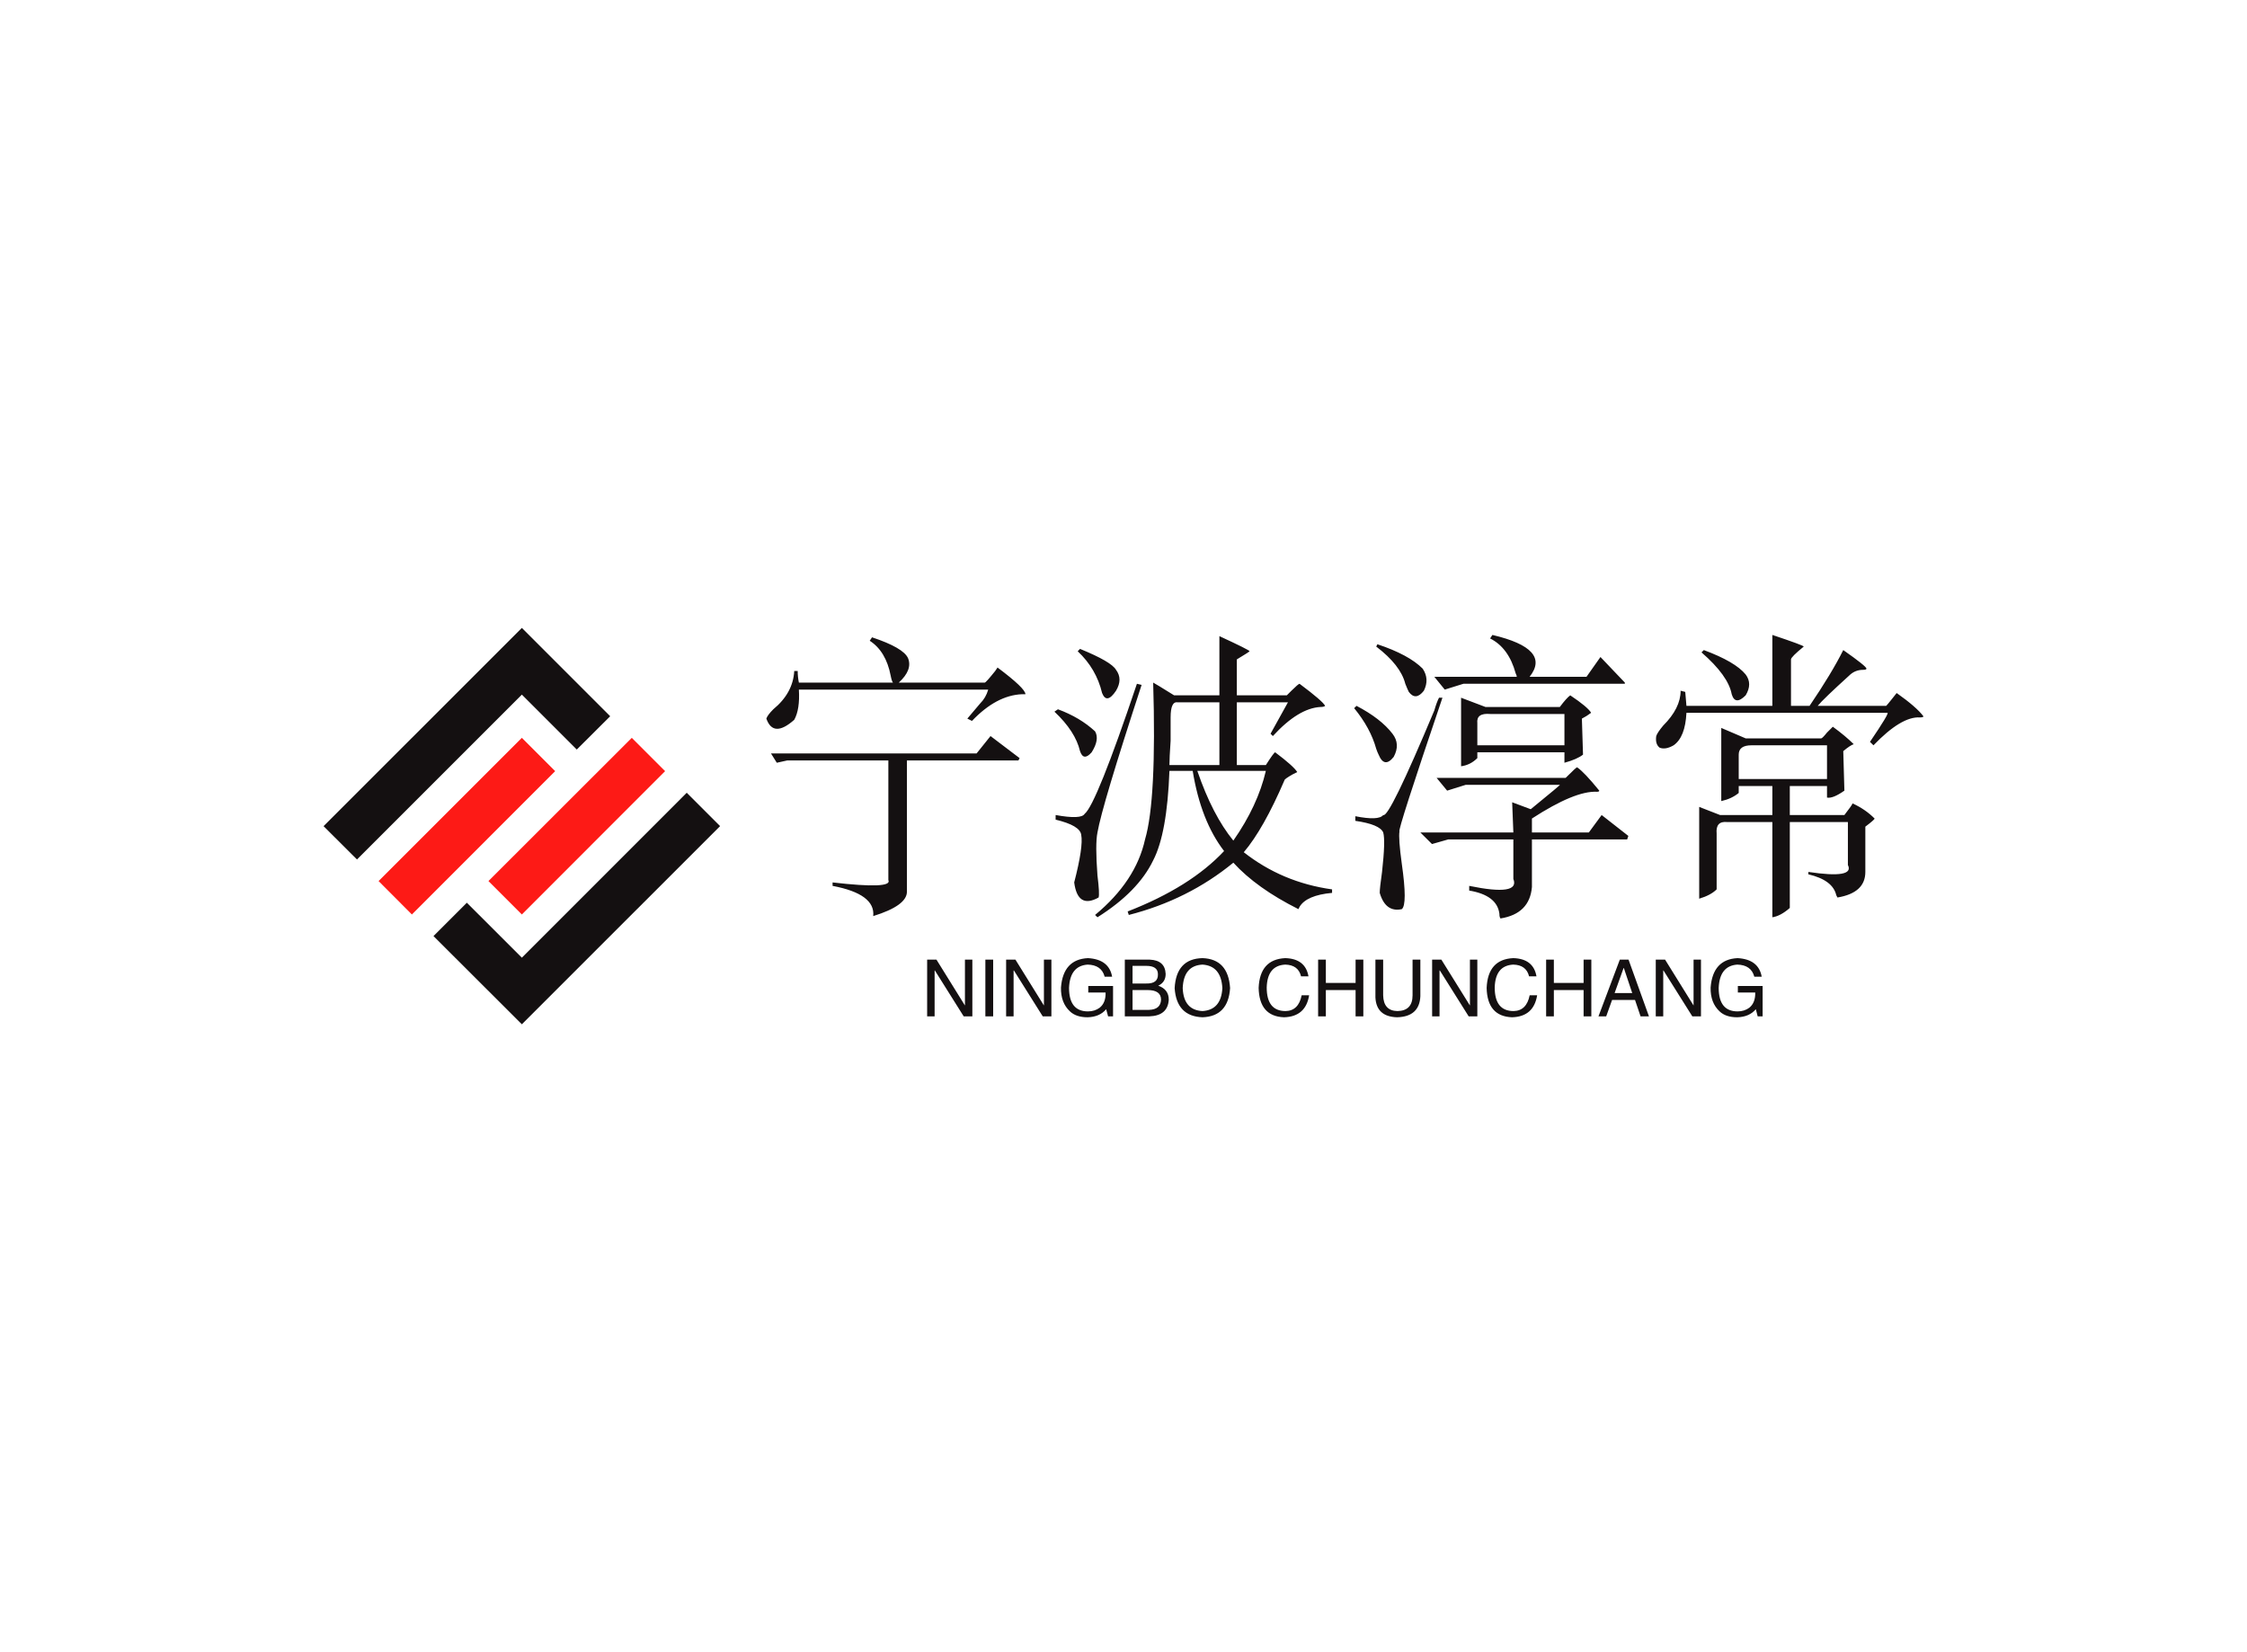 <svg data-v-0dd9719b="" version="1.0" xmlns="http://www.w3.org/2000/svg" xmlns:xlink="http://www.w3.org/1999/xlink" width="100%" height="100%" viewBox="0 0 340 250" preserveAspectRatio="xMidYMid meet" color-interpolation-filters="sRGB" style="margin: auto;"> <rect data-v-0dd9719b="" x="0" y="0" width="100%" height="100%" fill="#fff" fill-opacity="1" class="background"></rect> <rect data-v-0dd9719b="" x="0" y="0" width="100%" height="100%" fill="url(#watermark)" fill-opacity="1" class="watermarklayer"></rect> <g data-v-0dd9719b="" fill="#141011" class="icon-text-wrapper icon-svg-group iconsvg" transform="translate(48.96,95.012)"><g class="iconsvg-imagesvg" transform="translate(0,0)"><g><rect fill="#141011" fill-opacity="0" stroke-width="2" x="0" y="0" width="60" height="59.976" class="image-rect"></rect> <svg x="0" y="0" width="60" height="59.976" filtersec="colorsb5599719370" class="image-svg-svg primary" style="overflow: visible;"><svg xmlns="http://www.w3.org/2000/svg" viewBox="0 0 75.25 75.22"><g><g><path d="M37.63 75.22L20.86 58.48l6.33-6.33 10.44 10.43 31.29-31.3 6.33 6.33z" fill="#141011"></path><path fill="#fd1a16" d="M31.29 48.04l27.2-27.18 6.32 6.32-27.18 27.2-6.34-6.34z"></path><path d="M37.63 0l16.76 16.76-6.34 6.32-10.42-10.42L6.34 43.94 0 37.62z" fill="#141011"></path><path fill="#fd1a16" d="M43.95 27.18l-27.19 27.2-6.32-6.34 27.19-27.18 6.32 6.32z"></path></g></g></svg></svg> <!----></g></g> <g transform="translate(67,1.062)"><g data-gra="path-name" fill-rule="" class="tp-name iconsvg-namesvg" transform="translate(0,0)"><g transform="scale(1)"><g><path d="M18.63-36.39L18.98-36.91Q23.73-35.33 24.43-33.75L24.43-33.75Q25.14-31.99 23.03-30.06L23.03-30.06 36.04-30.06Q36.21-30.06 37.62-31.82L37.62-31.82Q37.97-32.34 37.97-32.34L37.97-32.34Q42.19-29.18 42.19-28.3L42.19-28.3Q42.19-28.3 41.66-28.3L41.66-28.3Q37.79-28.13 34.1-24.26L34.1-24.26 33.4-24.61Q34.28-25.66 35.33-26.89L35.33-26.89Q36.21-27.77 36.56-29L36.56-29 7.91-29Q8.09-26.02 7.21-24.43L7.21-24.43Q4.04-21.62 2.99-24.61L2.99-24.61Q3.16-25.14 4.04-26.02L4.04-26.02Q7.03-28.48 7.21-31.82L7.21-31.82 7.73-31.82Q7.73-30.94 7.91-30.06L7.91-30.06 22.15-30.06Q21.97-30.23 21.8-31.11L21.8-31.11Q21.09-34.8 18.63-36.39L18.63-36.39ZM34.8-19.34L36.91-21.97 41.31-18.63 41.13-18.28 24.26-18.28 24.26 1.58Q24.26 3.69 19.16 5.27L19.16 5.27Q19.51 1.93 13.01 0.7L13.01 0.7 13.01 0.18Q22.15 1.23 21.45-0.18L21.45-0.18 21.45-18.28 6.15-18.28 4.57-17.93 3.69-19.34 34.8-19.34ZM71.54-28.13L71.54-37.09Q76.11-34.98 76.11-34.8L76.11-34.8Q75.94-34.63 74.18-33.57L74.18-33.57 74.18-28.13 81.74-28.13Q81.74-28.13 82.44-28.83L82.44-28.83Q83.5-29.88 83.67-29.88L83.67-29.88Q87.19-27.25 87.54-26.54L87.54-26.54Q87.36-26.37 86.84-26.37L86.84-26.37Q83.5-26.19 79.63-21.97L79.63-21.97 79.28-22.32 81.91-27.07 74.18-27.07 74.18-17.58 78.57-17.58Q79.8-19.51 79.98-19.51L79.98-19.51Q82.79-17.4 83.32-16.52L83.32-16.52Q83.32-16.52 82.62-16.17L82.62-16.17Q81.39-15.47 81.39-15.29L81.39-15.29Q78.22-7.91 75.23-4.39L75.23-4.39Q81.04 0.18 88.59 1.23L88.59 1.23 88.59 1.76Q84.73 2.11 83.67 3.87L83.67 3.87Q83.5 4.22 83.5 4.22L83.5 4.22Q77.17 1.05 73.65-2.81L73.65-2.81Q66.8 2.81 57.83 5.1L57.83 5.1 57.66 4.57Q67.15 0.88 72.25-4.57L72.25-4.57Q68.73-9.14 67.5-16.7L67.5-16.7 63.98-16.7Q63.63-7.21 61.52-3.16L61.52-3.16Q59.24 1.58 53.09 5.45L53.09 5.45 52.73 5.1Q58.89 0 60.29-6.33L60.29-6.33Q62.05-12.3 61.52-30.06L61.52-30.06Q61.88-29.88 64.69-28.13L64.69-28.13 71.54-28.13ZM50.1-34.8L50.45-35.16Q55.2-33.22 55.9-31.99L55.9-31.99Q56.95-30.59 55.9-28.83L55.9-28.83Q54.49-26.72 53.79-28.48L53.79-28.48Q52.91-32.17 50.1-34.8L50.1-34.8ZM59.06-29.88L59.06-29.88 59.77-29.71Q53.79-11.43 53.09-7.38L53.09-7.38Q52.73-5.63 53.09-0.88L53.09-0.88Q53.44 1.93 53.26 2.46L53.26 2.46Q50.1 4.22 49.57 0.18L49.57 0.18Q50.98-5.27 50.63-7.03L50.63-7.03Q50.45-8.44 46.76-9.32L46.76-9.32 46.76-10.02Q50.63-9.32 51.15-10.2L51.15-10.2Q52.91-11.6 59.06-29.88ZM71.54-17.58L71.54-27.07 65.21-27.07Q64.16-27.25 64.16-24.79L64.16-24.79Q64.16-23.73 64.16-21.27L64.16-21.27Q63.98-18.63 63.98-17.58L63.98-17.58 71.54-17.58ZM46.58-25.66L47.11-26.02Q50.45-24.79 52.73-22.68L52.73-22.68Q53.44-21.45 52.21-19.51L52.21-19.51Q50.98-18.11 50.45-19.69L50.45-19.69Q49.75-22.68 46.58-25.66L46.58-25.66ZM78.57-16.7L78.57-16.7 68.2-16.7Q70.49-10.02 73.65-6.15L73.65-6.15Q77.34-11.43 78.57-16.7ZM112.5-36.74L112.85-37.27Q121.82-35.16 118.48-30.94L118.48-30.94 127.09-30.94 129.2-33.93 132.89-30.06 132.89-29.88 108.46-29.88 105.64-29 104.06-30.94 116.54-30.94Q116.54-31.11 116.37-31.46L116.37-31.46Q115.31-35.33 112.5-36.74L112.5-36.74ZM95.27-35.51L95.45-35.86Q100.2-34.28 102.3-32.17L102.3-32.17Q103.36-30.59 102.48-28.83L102.48-28.83Q101.25-27.25 100.2-28.65L100.2-28.65Q100.02-29 99.67-29.88L99.67-29.88Q98.96-32.7 95.27-35.51L95.27-35.51ZM124.63-28.13L124.63-28.13Q127.27-26.37 127.79-25.49L127.79-25.49Q127.09-24.96 126.39-24.61L126.39-24.61 126.56-19.16Q125.68-18.46 123.75-17.93L123.75-17.93 123.75-19.51 110.57-19.51 110.57-18.63Q109.51-17.58 108.11-17.4L108.11-17.4 108.11-27.77 111.8-26.37 123.05-26.37Q124.1-27.77 124.63-28.13ZM104.77-27.77L104.77-27.77 105.29-27.77Q98.44-7.56 98.79-7.56L98.79-7.56Q98.61-6.5 99.14-2.64L99.14-2.64Q100.02 3.52 99.14 4.22L99.14 4.22Q96.68 4.75 95.8 1.76L95.8 1.76Q95.8 1.05 96.15-1.41L96.15-1.41Q96.68-6.15 96.33-7.38L96.33-7.38Q95.8-8.61 92.11-9.14L92.11-9.14 92.11-9.84Q95.63-9.14 96.33-10.02L96.33-10.02Q97.21-9.49 104.06-25.84L104.06-25.84Q104.41-27.07 104.77-27.77ZM91.93-26.19L92.29-26.54Q95.98-24.61 97.73-22.32L97.73-22.32Q98.96-20.74 97.91-18.81L97.91-18.81Q96.5-17.05 95.63-19.16L95.63-19.16Q95.45-19.51 95.27-20.04L95.27-20.04Q94.39-23.2 91.93-26.19L91.93-26.19ZM123.75-20.57L123.75-25.31 112.5-25.31Q110.39-25.49 110.57-23.91L110.57-23.91 110.57-20.57 123.75-20.57ZM125.68-17.23L125.68-17.23Q126.74-16.52 129.02-13.71L129.02-13.71Q129.02-13.54 128.67-13.54L128.67-13.54Q125.33-13.71 118.83-9.49L118.83-9.49 118.83-7.38 127.44-7.38 129.38-10.02 133.42-6.86 133.24-6.33 118.83-6.33 118.83 0.88Q118.48 4.92 114.08 5.63L114.08 5.63Q113.91 5.45 113.91 4.92L113.91 4.92Q113.55 2.11 109.34 1.41L109.34 1.41 109.34 0.7Q117.07 2.29 116.02-0.35L116.02-0.35 116.02-6.33 106.17-6.33 103.71-5.63 101.95-7.38 116.02-7.38 115.84-11.95 118.65-10.9Q123.4-14.77 123.05-14.59L123.05-14.59 108.81-14.59 106-13.71 104.41-15.64 123.93-15.64Q125.68-17.4 125.68-17.23ZM155.21-26.54L155.21-37.27Q159.96-35.68 159.96-35.51L159.96-35.51Q158.03-33.93 158.03-33.57L158.03-33.57 158.03-26.54 160.84-26.54Q164.18-31.46 165.94-34.98L165.94-34.98Q169.45-32.52 169.45-32.17L169.45-32.17Q169.45-31.99 168.93-31.99L168.93-31.99Q167.7-31.99 166.82-31.11L166.82-31.11Q162.95-27.6 162.07-26.54L162.07-26.54 172.44-26.54Q172.62-26.72 173.32-27.6L173.32-27.6Q174.02-28.48 174.02-28.48L174.02-28.48Q177.01-26.37 178.07-24.96L178.07-24.96Q178.07-24.79 177.54-24.79L177.54-24.79Q174.73-24.96 170.51-20.57L170.51-20.57 169.98-21.09Q172.97-25.49 172.62-25.49L172.62-25.49 142.21-25.49Q142.03-21.8 140.27-20.57L140.27-20.57Q139.04-19.86 138.16-20.21L138.16-20.21Q137.46-20.74 137.64-21.97L137.64-21.97Q137.81-22.5 138.69-23.55L138.69-23.55Q141.33-26.19 141.33-28.83L141.33-28.83 142.03-28.65 142.21-26.54 155.21-26.54ZM151.17-31.29L151.17-31.29Q152.23-29.88 151.17-28.13L151.17-28.13Q149.59-26.54 149.06-28.3L149.06-28.3Q148.54-31.11 144.49-34.63L144.49-34.63 144.84-34.98Q149.59-33.22 151.17-31.29ZM164.36-23.38L164.36-23.38Q166.29-21.97 167.52-20.74L167.52-20.74Q166.99-20.57 165.94-19.69L165.94-19.69 166.11-13.71Q164.36-12.48 163.48-12.66L163.48-12.66 163.48-14.41 157.85-14.41 157.85-10.02 166.11-10.02Q167.34-11.6 167.34-11.78L167.34-11.78Q169.28-10.9 170.68-9.49L170.68-9.49Q170.68-9.32 169.28-8.26L169.28-8.26 169.28-1.41Q169.28 1.76 165.06 2.46L165.06 2.46Q165.06 2.46 164.88 2.11L164.88 2.11Q164.36-0.18 160.66-1.05L160.66-1.05 160.66-1.41Q167.7-0.35 166.64-2.46L166.64-2.46 166.64-8.96 157.85-8.96 157.85 4.04Q156.45 5.27 155.21 5.45L155.21 5.45 155.21-8.96 148.36-8.96Q146.6-9.14 146.78-7.21L146.78-7.21 146.78 1.23Q145.9 2.11 144.14 2.64L144.14 2.64 144.14-11.25 147.3-10.02 155.21-10.02 155.21-14.41 150.12-14.41 150.12-13.36Q149.06-12.48 147.48-12.13L147.48-12.13 147.48-23.2 151.17-21.62 162.6-21.62Q162.77-21.62 163.48-22.5L163.48-22.5Q164.36-23.38 164.36-23.38ZM163.48-15.47L163.48-20.57 152.05-20.57Q150.12-20.57 150.12-19.16L150.12-19.16 150.12-15.47 163.48-15.47Z" transform="translate(-2.99, 37.27)"></path></g> <!----> <!----> <!----> <!----> <!----> <!----> <!----></g></g> <g data-gra="path-slogan" fill-rule="" class="tp-slogan iconsvg-slogansvg" fill="#141011" transform="translate(24.33,48.9)"><!----> <!----> <g transform="scale(1, 1)"><g transform="scale(1)"><path d="M2.30-8.58L6.61-1.64L6.61-8.58L7.73-8.58L7.73 0L6.42 0L2.06-6.94L2.02-6.94L2.02 0L0.89 0L0.89-8.58L2.30-8.58ZM9.70-8.58L10.88-8.58L10.88 0L9.70 0L9.70-8.58ZM14.25-8.58L18.56-1.64L18.56-8.58L19.69-8.58L19.69 0L18.38 0L14.02-6.94L13.97-6.94L13.97 0L12.84 0L12.84-8.58L14.25-8.58ZM27.89-3.61L25.27-3.61L25.27-4.59L29.02-4.59L29.02 0L28.27 0L27.98-1.08Q27 0.09 25.17 0.14L25.17 0.14Q23.44 0.14 22.50-0.75L22.50-0.75Q21.09-2.06 21.14-4.36L21.14-4.36Q21.47-8.63 25.22-8.81L25.22-8.81Q28.41-8.63 28.88-6L28.88-6L27.75-6Q27.28-7.78 25.17-7.83L25.17-7.83Q22.50-7.64 22.36-4.31L22.36-4.31Q22.36-0.75 25.22-0.75L25.22-0.75Q26.25-0.75 27-1.31L27-1.31Q27.94-2.06 27.89-3.61L27.89-3.61ZM34.03-7.64L31.97-7.64L31.97-4.97L34.03-4.97Q35.86-4.92 35.81-6.38L35.81-6.38Q35.81-7.64 34.03-7.64L34.03-7.64ZM34.50 0L30.80 0L30.80-8.58L34.59-8.58Q36.89-8.48 36.98-6.42L36.98-6.42Q36.98-5.16 35.86-4.64L35.86-4.64Q37.45-4.08 37.45-2.53L37.45-2.53Q37.31-0.09 34.50 0L34.50 0ZM34.22-3.98L31.97-3.98L31.97-0.98L34.45-0.98Q36.23-1.03 36.28-2.53L36.28-2.53Q36.28-3.98 34.22-3.98L34.22-3.98ZM45.56-4.27L45.56-4.27Q45.38-7.64 42.56-7.83L42.56-7.83Q39.70-7.69 39.56-4.27L39.56-4.27Q39.70-0.94 42.56-0.80L42.56-0.80Q45.38-0.98 45.56-4.27ZM46.73-4.27L46.73-4.27Q46.45 0 42.56 0.14L42.56 0.14Q38.63 0 38.34-4.27L38.34-4.27Q38.58-8.72 42.56-8.81L42.56-8.81Q46.45-8.67 46.73-4.27ZM58.59-6.05L58.59-6.05L57.47-6.05Q57.05-7.78 55.08-7.83L55.08-7.83Q52.36-7.69 52.27-4.36L52.27-4.36Q52.27-0.80 55.13-0.80L55.13-0.80Q57.09-0.84 57.56-3.19L57.56-3.19L58.69-3.19Q58.17 0.05 54.89 0.14L54.89 0.14Q51.14 0 51.05-4.31L51.05-4.31Q51.23-8.63 55.08-8.81L55.08-8.81Q58.13-8.72 58.59-6.05ZM61.22-5.06L65.72-5.06L65.72-8.58L66.89-8.58L66.89 0L65.72 0L65.72-3.98L61.22-3.98L61.22 0L60.05 0L60.05-8.58L61.22-8.58L61.22-5.06ZM74.34-3.19L74.34-8.58L75.52-8.58L75.52-3.05Q75.38 0.05 72 0.14L72 0.14Q68.86 0.05 68.72-2.86L68.72-2.86L68.72-8.58L69.89-8.58L69.89-3.19Q69.94-0.84 72.05-0.80L72.05-0.80Q74.34-0.84 74.34-3.19L74.34-3.19ZM78.70-8.58L83.02-1.64L83.02-8.58L84.14-8.58L84.14 0L82.83 0L78.47-6.94L78.42-6.94L78.42 0L77.30 0L77.30-8.58L78.70-8.58ZM93.09-6.05L93.09-6.05L91.97-6.05Q91.55-7.78 89.58-7.83L89.58-7.83Q86.86-7.69 86.77-4.36L86.77-4.36Q86.77-0.80 89.63-0.80L89.63-0.80Q91.59-0.84 92.06-3.19L92.06-3.19L93.19-3.19Q92.67 0.05 89.39 0.14L89.39 0.14Q85.64 0 85.55-4.31L85.55-4.31Q85.73-8.63 89.58-8.81L89.58-8.81Q92.63-8.72 93.09-6.05ZM95.72-5.06L100.22-5.06L100.22-8.58L101.39-8.58L101.39 0L100.22 0L100.22-3.98L95.72-3.98L95.72 0L94.55 0L94.55-8.58L95.72-8.58L95.72-5.06ZM108.84 0L108-2.48L104.53-2.48L103.64 0L102.47 0L105.70-8.58L107.02-8.58L110.11 0L108.84 0ZM106.27-7.31L104.91-3.52L107.58-3.52L106.31-7.31L106.27-7.31ZM112.55-8.58L116.86-1.64L116.86-8.58L117.98-8.58L117.98 0L116.67 0L112.31-6.94L112.27-6.94L112.27 0L111.14 0L111.14-8.58L112.55-8.58ZM126.19-3.61L123.56-3.61L123.56-4.59L127.31-4.59L127.31 0L126.56 0L126.28-1.08Q125.30 0.09 123.47 0.14L123.47 0.14Q121.73 0.14 120.80-0.75L120.80-0.75Q119.39-2.06 119.44-4.36L119.44-4.36Q119.77-8.63 123.52-8.81L123.52-8.81Q126.70-8.63 127.17-6L127.17-6L126.05-6Q125.58-7.78 123.47-7.83L123.47-7.83Q120.80-7.64 120.66-4.31L120.66-4.31Q120.66-0.75 123.52-0.75L123.52-0.75Q124.55-0.75 125.30-1.31L125.30-1.31Q126.23-2.06 126.19-3.61L126.19-3.61Z" transform="translate(-0.891, 8.812)"></path></g></g></g></g></g><defs v-gra="od"></defs></svg>